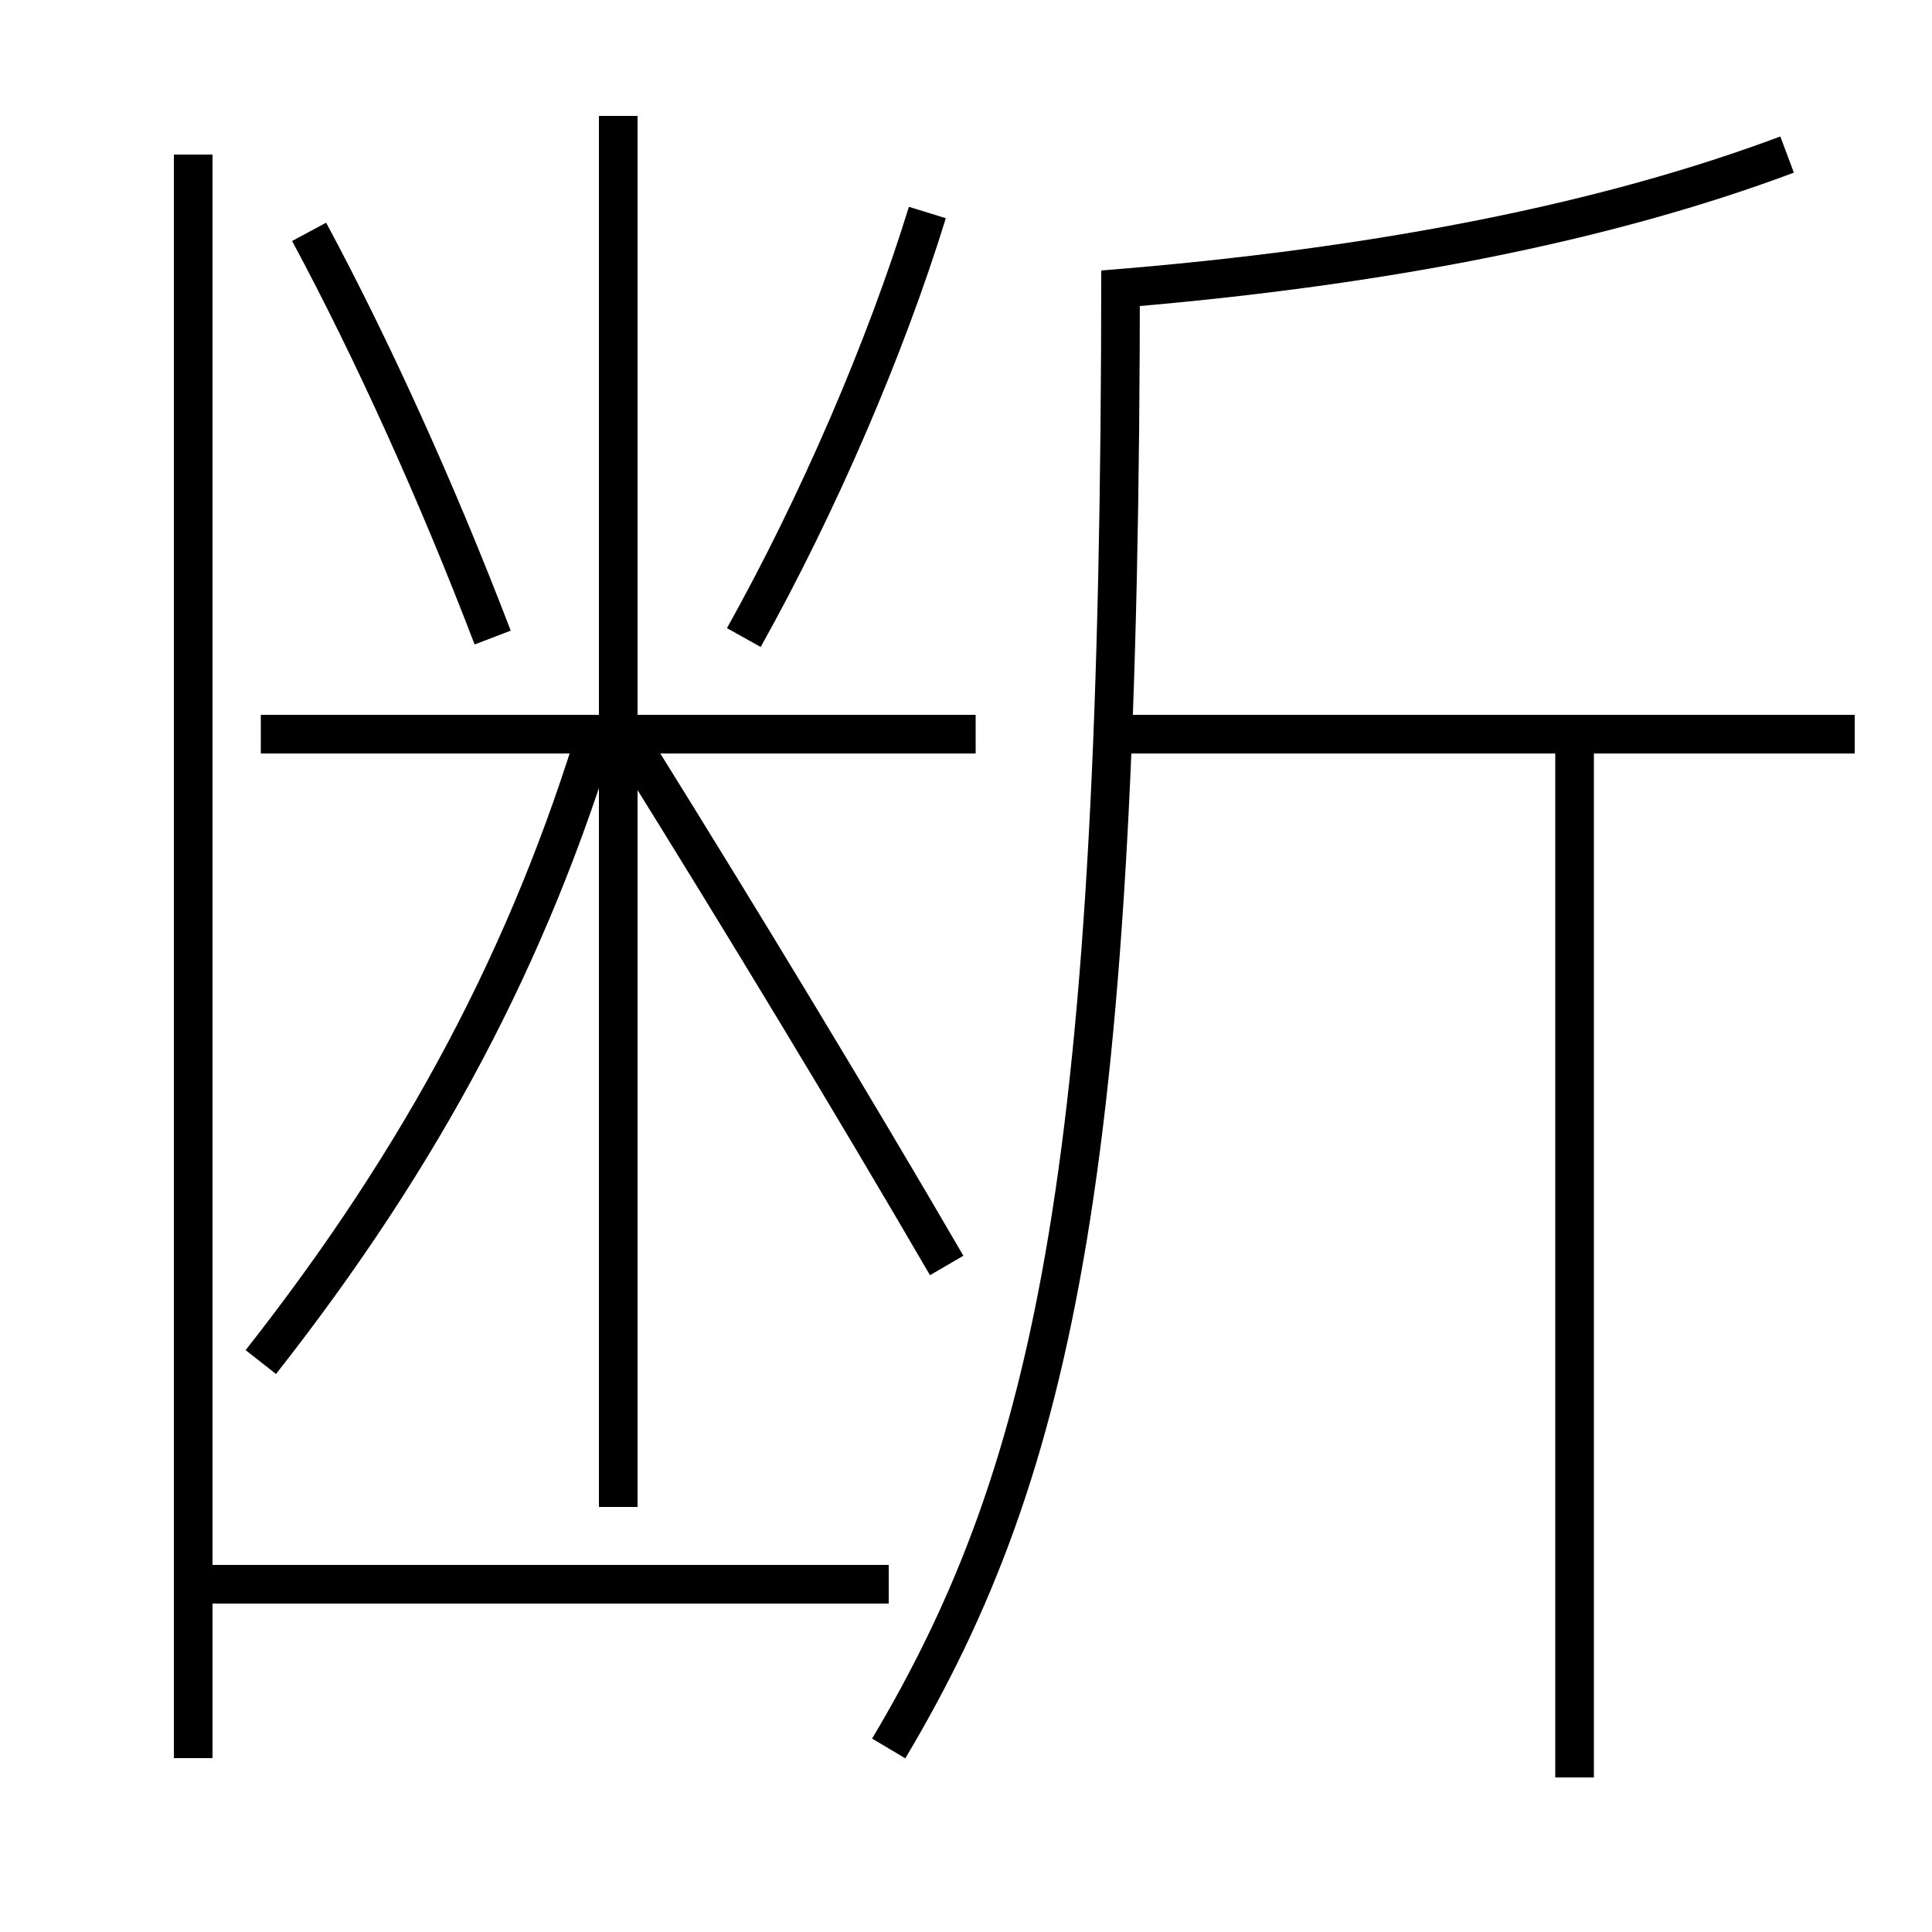 <?xml version='1.0' encoding='utf-8'?>
<svg xmlns="http://www.w3.org/2000/svg" height="100px" version="1.0" viewBox="0 0 100 100" width="100px" x="0px" y="0px">
<line fill="none" stroke="#000000" stroke-width="2" x1="32" x2="32" y1="78" y2="6" /><line fill="none" stroke="#000000" stroke-width="2" x1="50.5" x2="13.5" y1="38" y2="38" /><line fill="none" stroke="#000000" stroke-width="2" x1="57" x2="96" y1="38" y2="38" /><line fill="none" stroke="#000000" stroke-width="2" x1="81.5" x2="81.5" y1="92" y2="38" /><line fill="none" stroke="#000000" stroke-width="2" x1="11" x2="46" y1="82" y2="82" /><line fill="none" stroke="#000000" stroke-width="2" x1="10" x2="10" y1="8" y2="91" /><path d="M13.5,70.5 c8.455,-10.752 13.936,-21.197 17.5,-33" fill="none" stroke="#000000" stroke-width="2" /><path d="M49,65.5 c-4.939,-8.488 -10.58,-17.792 -16,-26.5" fill="none" stroke="#000000" stroke-width="2" /><path d="M25.5,33 c-2.863,-7.488 -6.208,-14.873 -9.5,-21" fill="none" stroke="#000000" stroke-width="2" /><path d="M38.5,33 c3.852,-6.9 7.332,-14.97 9.5,-22" fill="none" stroke="#000000" stroke-width="2" /><path d="M57.078,14.997 c14.511,-1.145 26.233,-3.555 35.422,-6.997" fill="none" stroke="#000000" stroke-width="2" /><path d="M46,90.5 c8.725,-14.665 12,-30.507 12,-76.5" fill="none" stroke="#000000" stroke-width="2" /></svg>